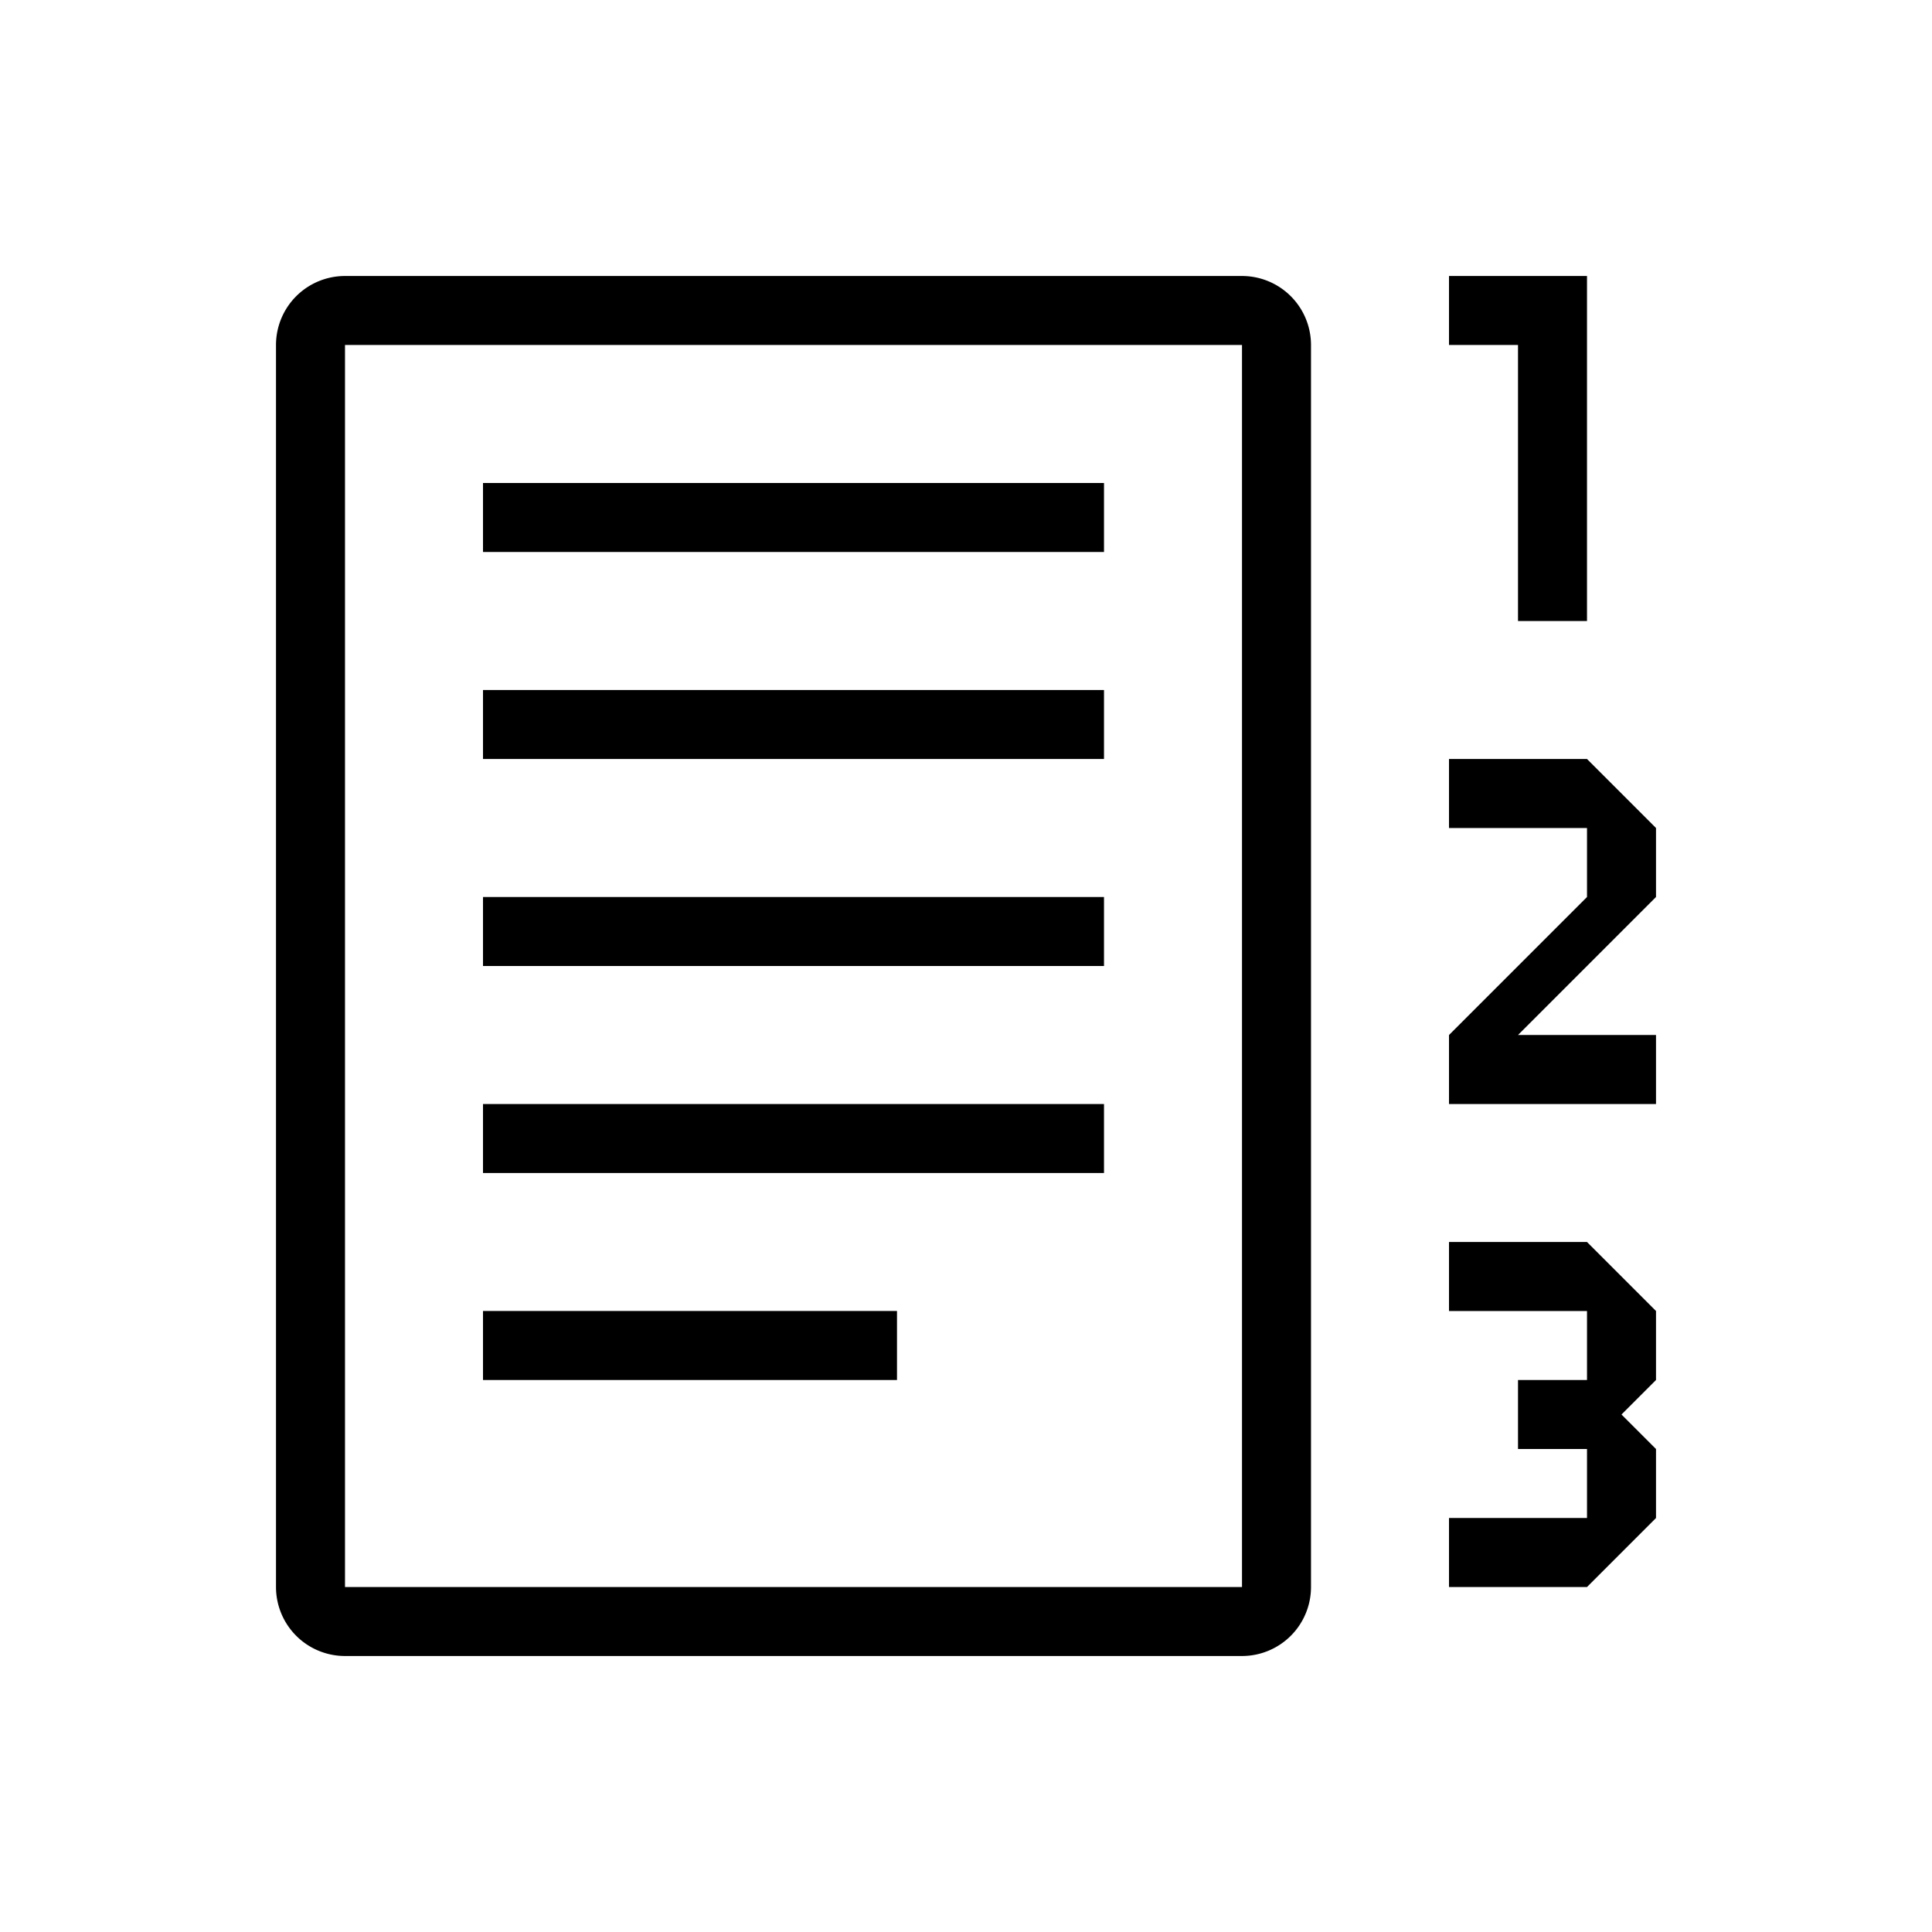 <svg width="28" height="28" viewBox="0 0 28 28" fill="none" xmlns="http://www.w3.org/2000/svg">
    <path d="M7 7h9v1H7zm0 6h9v1H7zm6 6H7v1h6zm3-3H7v1h9zm-9-6h9v1H7z" fill="#000"/>
    <path d="M5 4a1 1 0 0 0-1 1v18a1 1 0 0 0 1 1h13a1 1 0 0 0 1-1V5a1 1 0 0 0-1-1zm13 1v18H5V5zm4 4h1V4h-2v1h1zm2 6v1h-3v-1l2-2v-1h-2v-1h2l1 1v1l-2 2zm-1 6h-1v-1h1v-1h-2v-1h2l1 1v1l-.5.5.5.5v1l-1 1h-2v-1h2z" fill="#000"/>
</svg>
